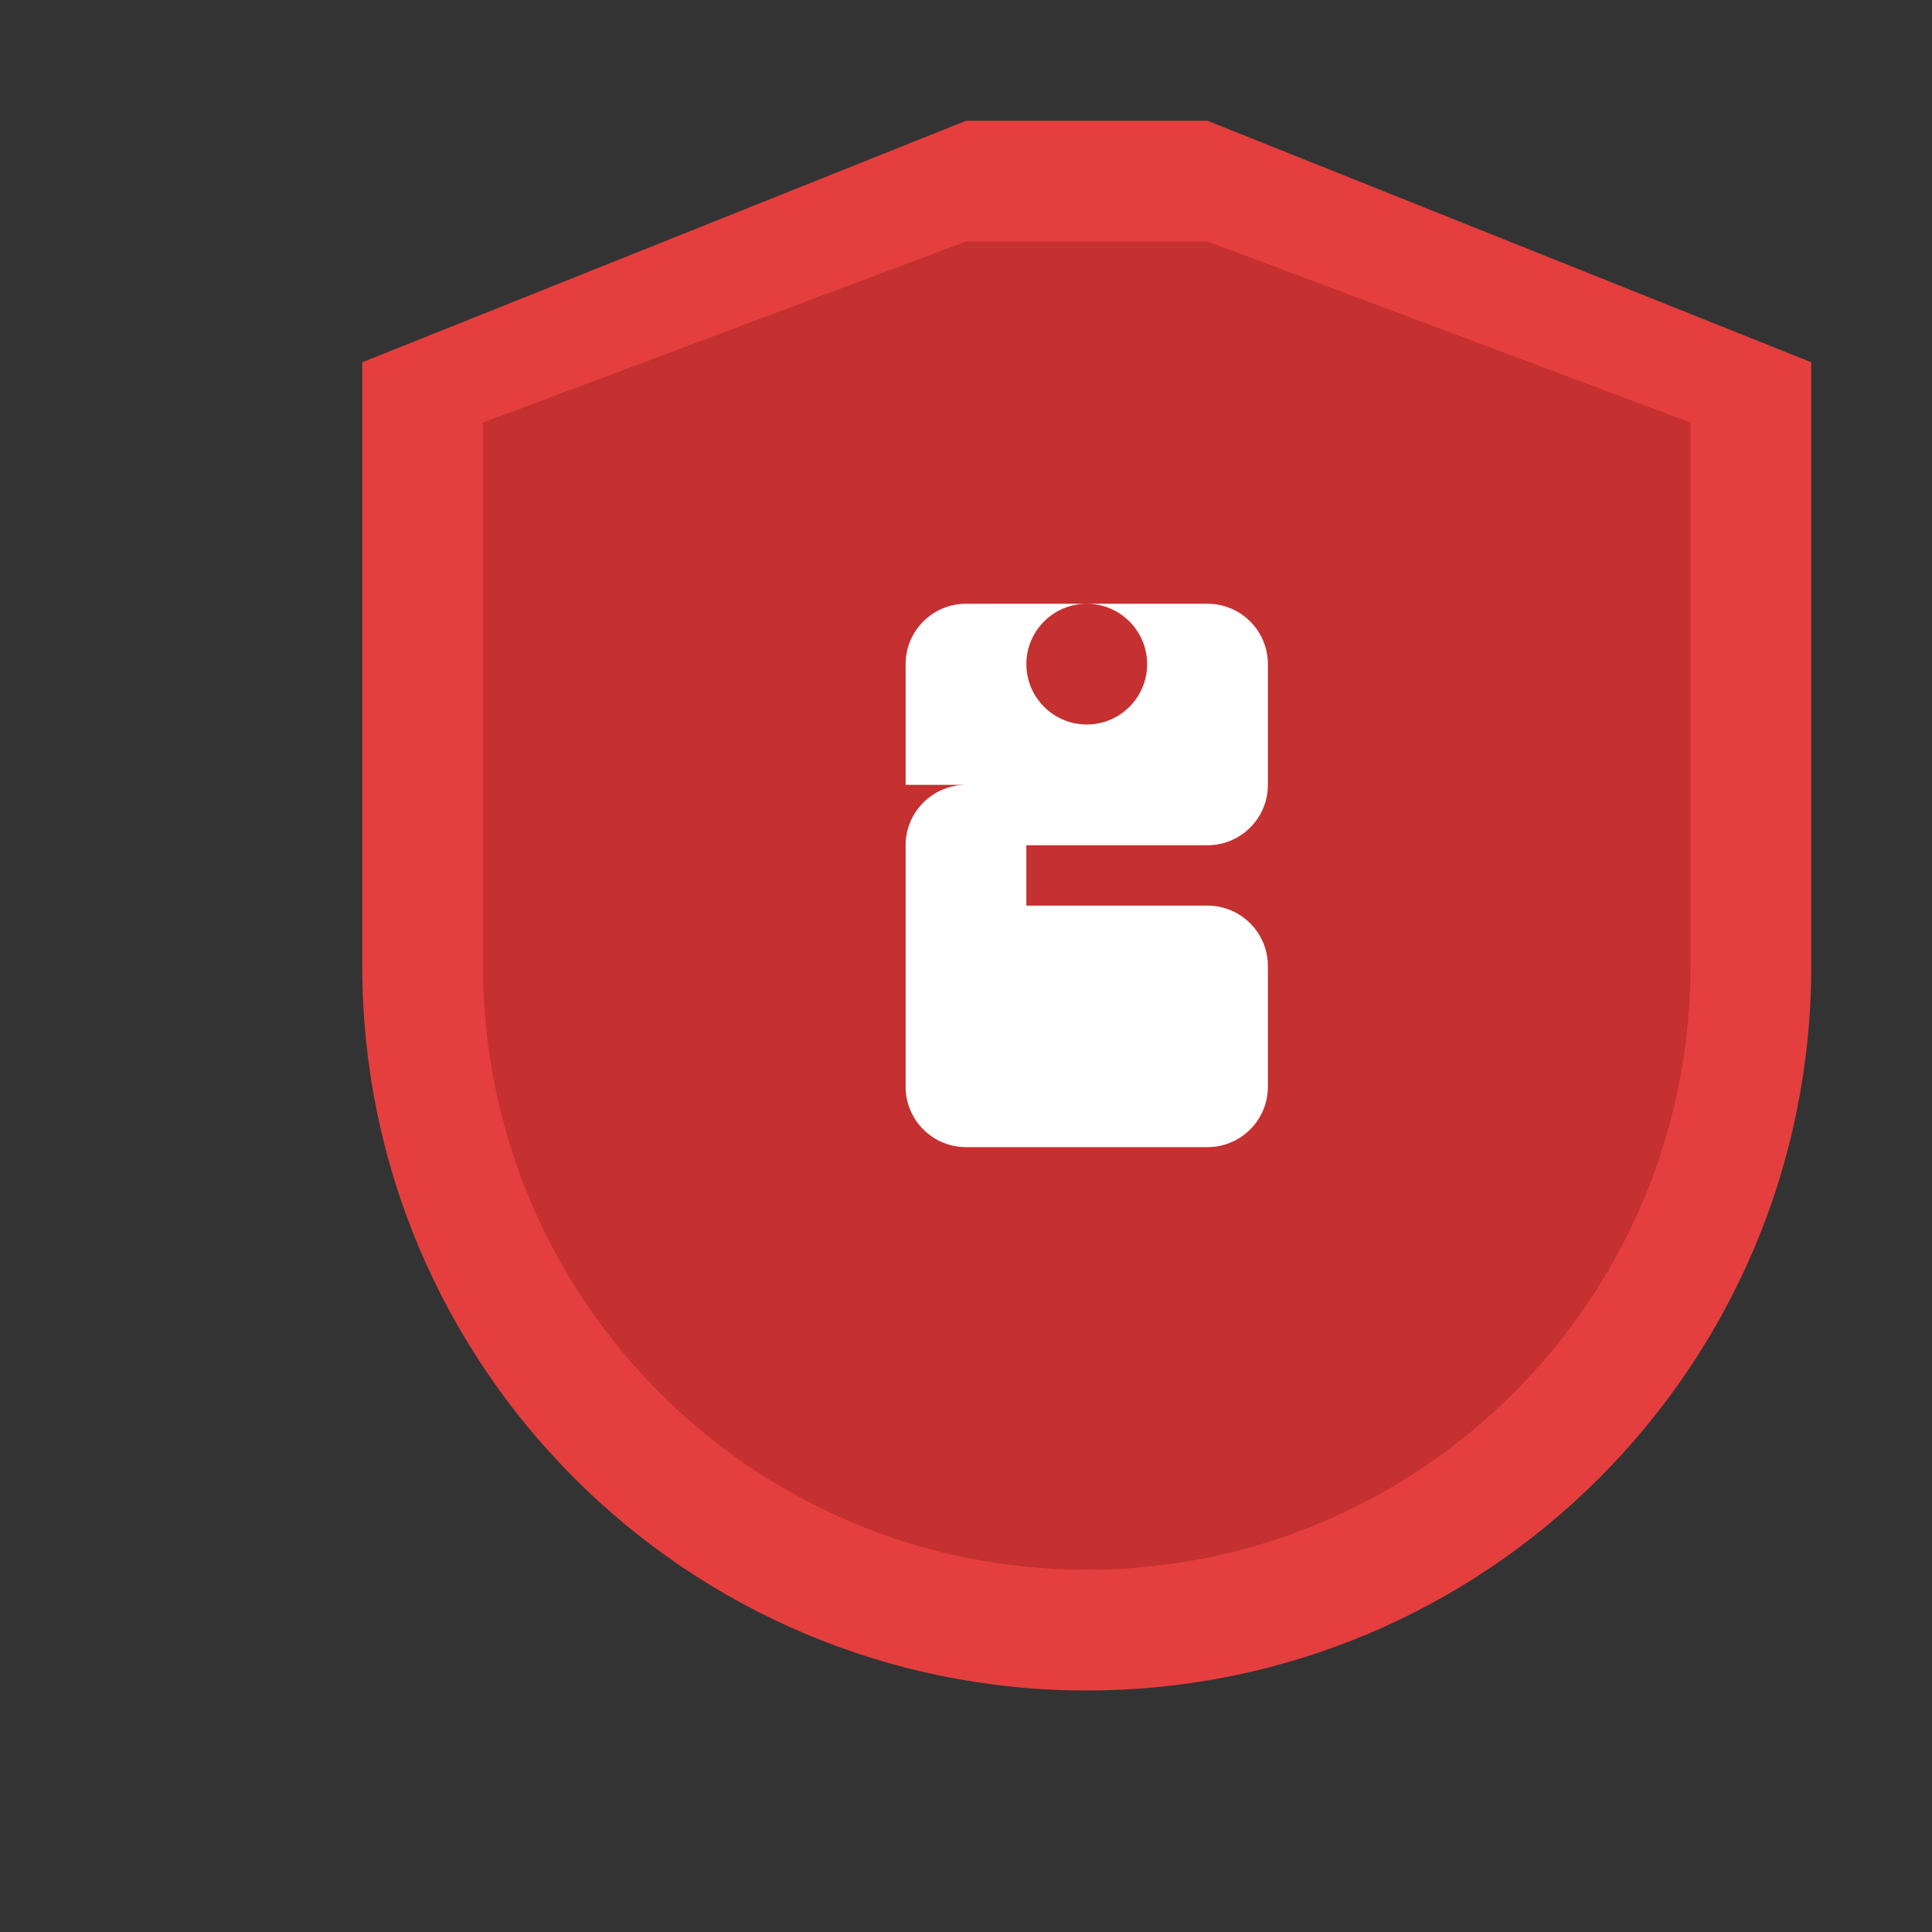 <svg width="32" height="32" viewBox="0 0 32 32" fill="none" xmlns="http://www.w3.org/2000/svg">
  <rect x="0" y="0" width="32" height="32" fill="#333333" stroke="none"/>
  <!-- Hivesigner Logo - Red shield with S -->
  <path d="M16 2L6 6V16C6 22.627 11.373 28 18 28C24.627 28 30 22.627 30 16V6L20 2L16 2Z" fill="#E53E3E"/>
  <path d="M16 4L8 7V16C8 21.523 12.477 26 18 26C23.523 26 28 21.523 28 16V7L20 4L16 4Z" fill="#C53030"/>
  <!-- S letter -->
  <path d="M18 12C17.448 12 17 11.552 17 11C17 10.448 17.448 10 18 10C18.552 10 19 10.448 19 11C19 11.552 18.552 12 18 12ZM16 13C15.448 13 15 13.448 15 14V18C15 18.552 15.448 19 16 19H20C20.552 19 21 18.552 21 18V16C21 15.448 20.552 15 20 15H17V14H20C20.552 14 21 13.552 21 13V11C21 10.448 20.552 10 20 10H16C15.448 10 15 10.448 15 11V13H16Z" fill="white"/>
</svg>

